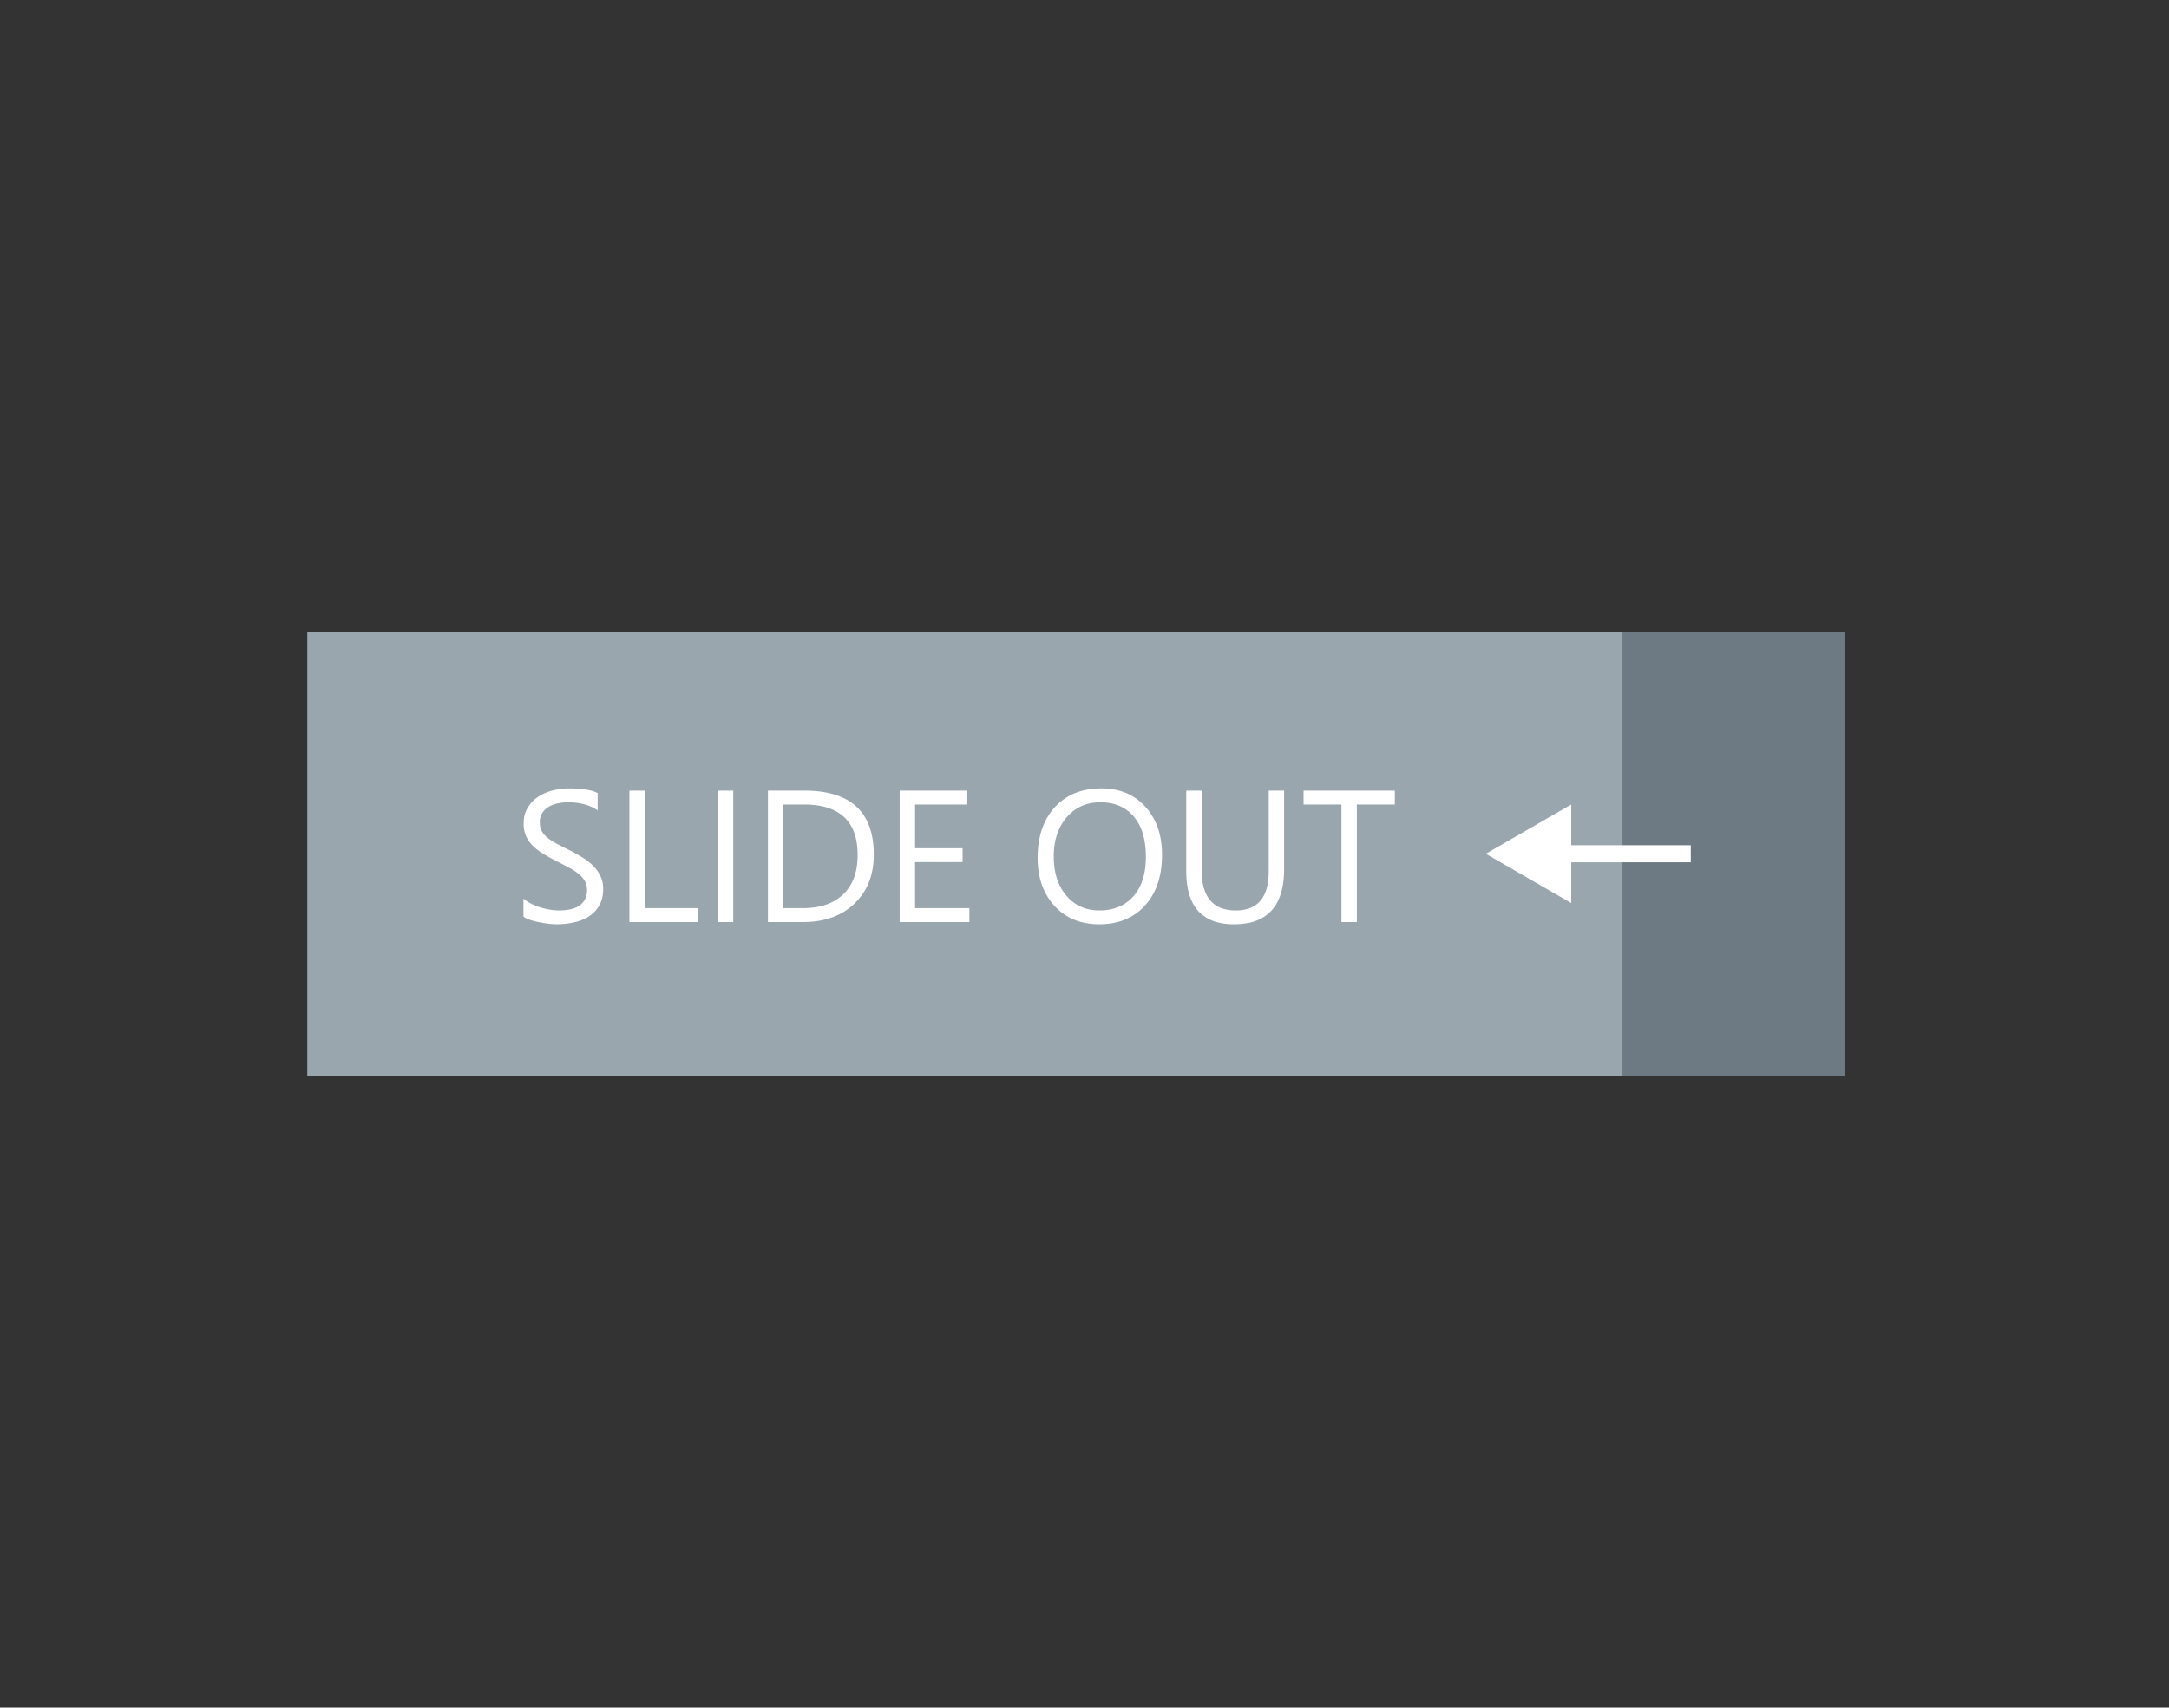 <svg xmlns="http://www.w3.org/2000/svg" width="127" height="100" fill="none" viewBox="0 0 127 100"><rect x="0" y="0" width="127" height="100" fill="#333333" stroke="none"/><path fill="#6D7A83" d="M18 37h90v26H18V37Z"/><path fill="#9AA6AE" d="M18 37h77v26H18V37Z"/><path fill="#fff" d="M30.65 53.688v-1.063c.122.107.267.204.435.29.172.086.35.16.537.22.19.058.38.102.57.135.19.032.365.048.526.048.555 0 .968-.102 1.24-.306.276-.208.414-.505.414-.892 0-.208-.047-.388-.14-.542a1.47 1.47 0 0 0-.376-.42 3.449 3.449 0 0 0-.574-.364 29.993 29.993 0 0 0-.71-.371 12.05 12.05 0 0 1-.751-.414 3.26 3.26 0 0 1-.607-.462 1.98 1.98 0 0 1-.408-.569 1.817 1.817 0 0 1-.145-.752c0-.35.077-.655.23-.913.155-.261.357-.476.608-.645.25-.168.535-.293.854-.376.322-.082.65-.123.982-.123.76 0 1.313.091 1.66.274v1.015c-.455-.315-1.038-.473-1.75-.473-.198 0-.395.022-.592.065-.197.04-.372.105-.526.199-.154.093-.28.213-.376.36a.955.955 0 0 0-.145.536c0 .197.036.367.107.51.076.144.185.275.328.393.143.118.317.233.521.344.208.11.446.232.714.365.276.136.537.28.784.43.248.15.464.316.65.499.187.183.334.385.44.607.112.222.167.476.167.763 0 .38-.075.702-.225.967a1.803 1.803 0 0 1-.602.639c-.25.164-.54.282-.87.354a4.67 4.67 0 0 1-1.042.113c-.122 0-.272-.01-.451-.032a5.094 5.094 0 0 1-.548-.086 4.614 4.614 0 0 1-.532-.135 1.723 1.723 0 0 1-.397-.188Zm10.2.312h-3.997v-7.702h.903v6.886h3.094V54Zm2.084 0h-.903v-7.702h.903V54Zm2.03 0v-7.702h2.127c2.714 0 4.071 1.251 4.071 3.754 0 1.189-.378 2.145-1.133 2.868-.752.72-1.76 1.08-3.024 1.08h-2.041Zm.902-6.886v6.07h1.15c1.01 0 1.795-.27 2.358-.811.562-.541.843-1.307.843-2.3 0-1.972-1.05-2.959-3.148-2.959h-1.203ZM56.76 54h-4.082v-7.702h3.91v.816h-3.008v2.562h2.782v.811H53.58v2.697h3.18V54Zm7.605.129c-1.092 0-1.967-.36-2.626-1.08-.655-.72-.983-1.656-.983-2.809 0-1.239.335-2.227 1.004-2.965.67-.737 1.581-1.106 2.734-1.106 1.064 0 1.92.358 2.568 1.074.651.716.977 1.653.977 2.81 0 1.256-.333 2.25-.999 2.98-.666.73-1.558 1.096-2.675 1.096Zm.065-7.144c-.81 0-1.467.292-1.971.876-.505.584-.758 1.35-.758 2.299 0 .949.245 1.713.736 2.293.494.577 1.137.865 1.928.865.845 0 1.511-.276 1.998-.827.487-.552.73-1.323.73-2.315 0-1.017-.236-1.803-.708-2.358-.473-.555-1.125-.833-1.955-.833Zm10.758 3.9c0 2.163-.976 3.244-2.927 3.244-1.87 0-2.804-1.04-2.804-3.12v-4.711h.902v4.651c0 1.58.666 2.369 1.998 2.369 1.286 0 1.929-.763 1.929-2.288v-4.732h.902v4.587Zm6.483-3.77h-2.224V54h-.902v-6.886h-2.218v-.816h5.344v.816ZM87 50l5 2.887v-5.774L87 50Zm12-.5h-7.5v1H99v-1Z"/></svg>